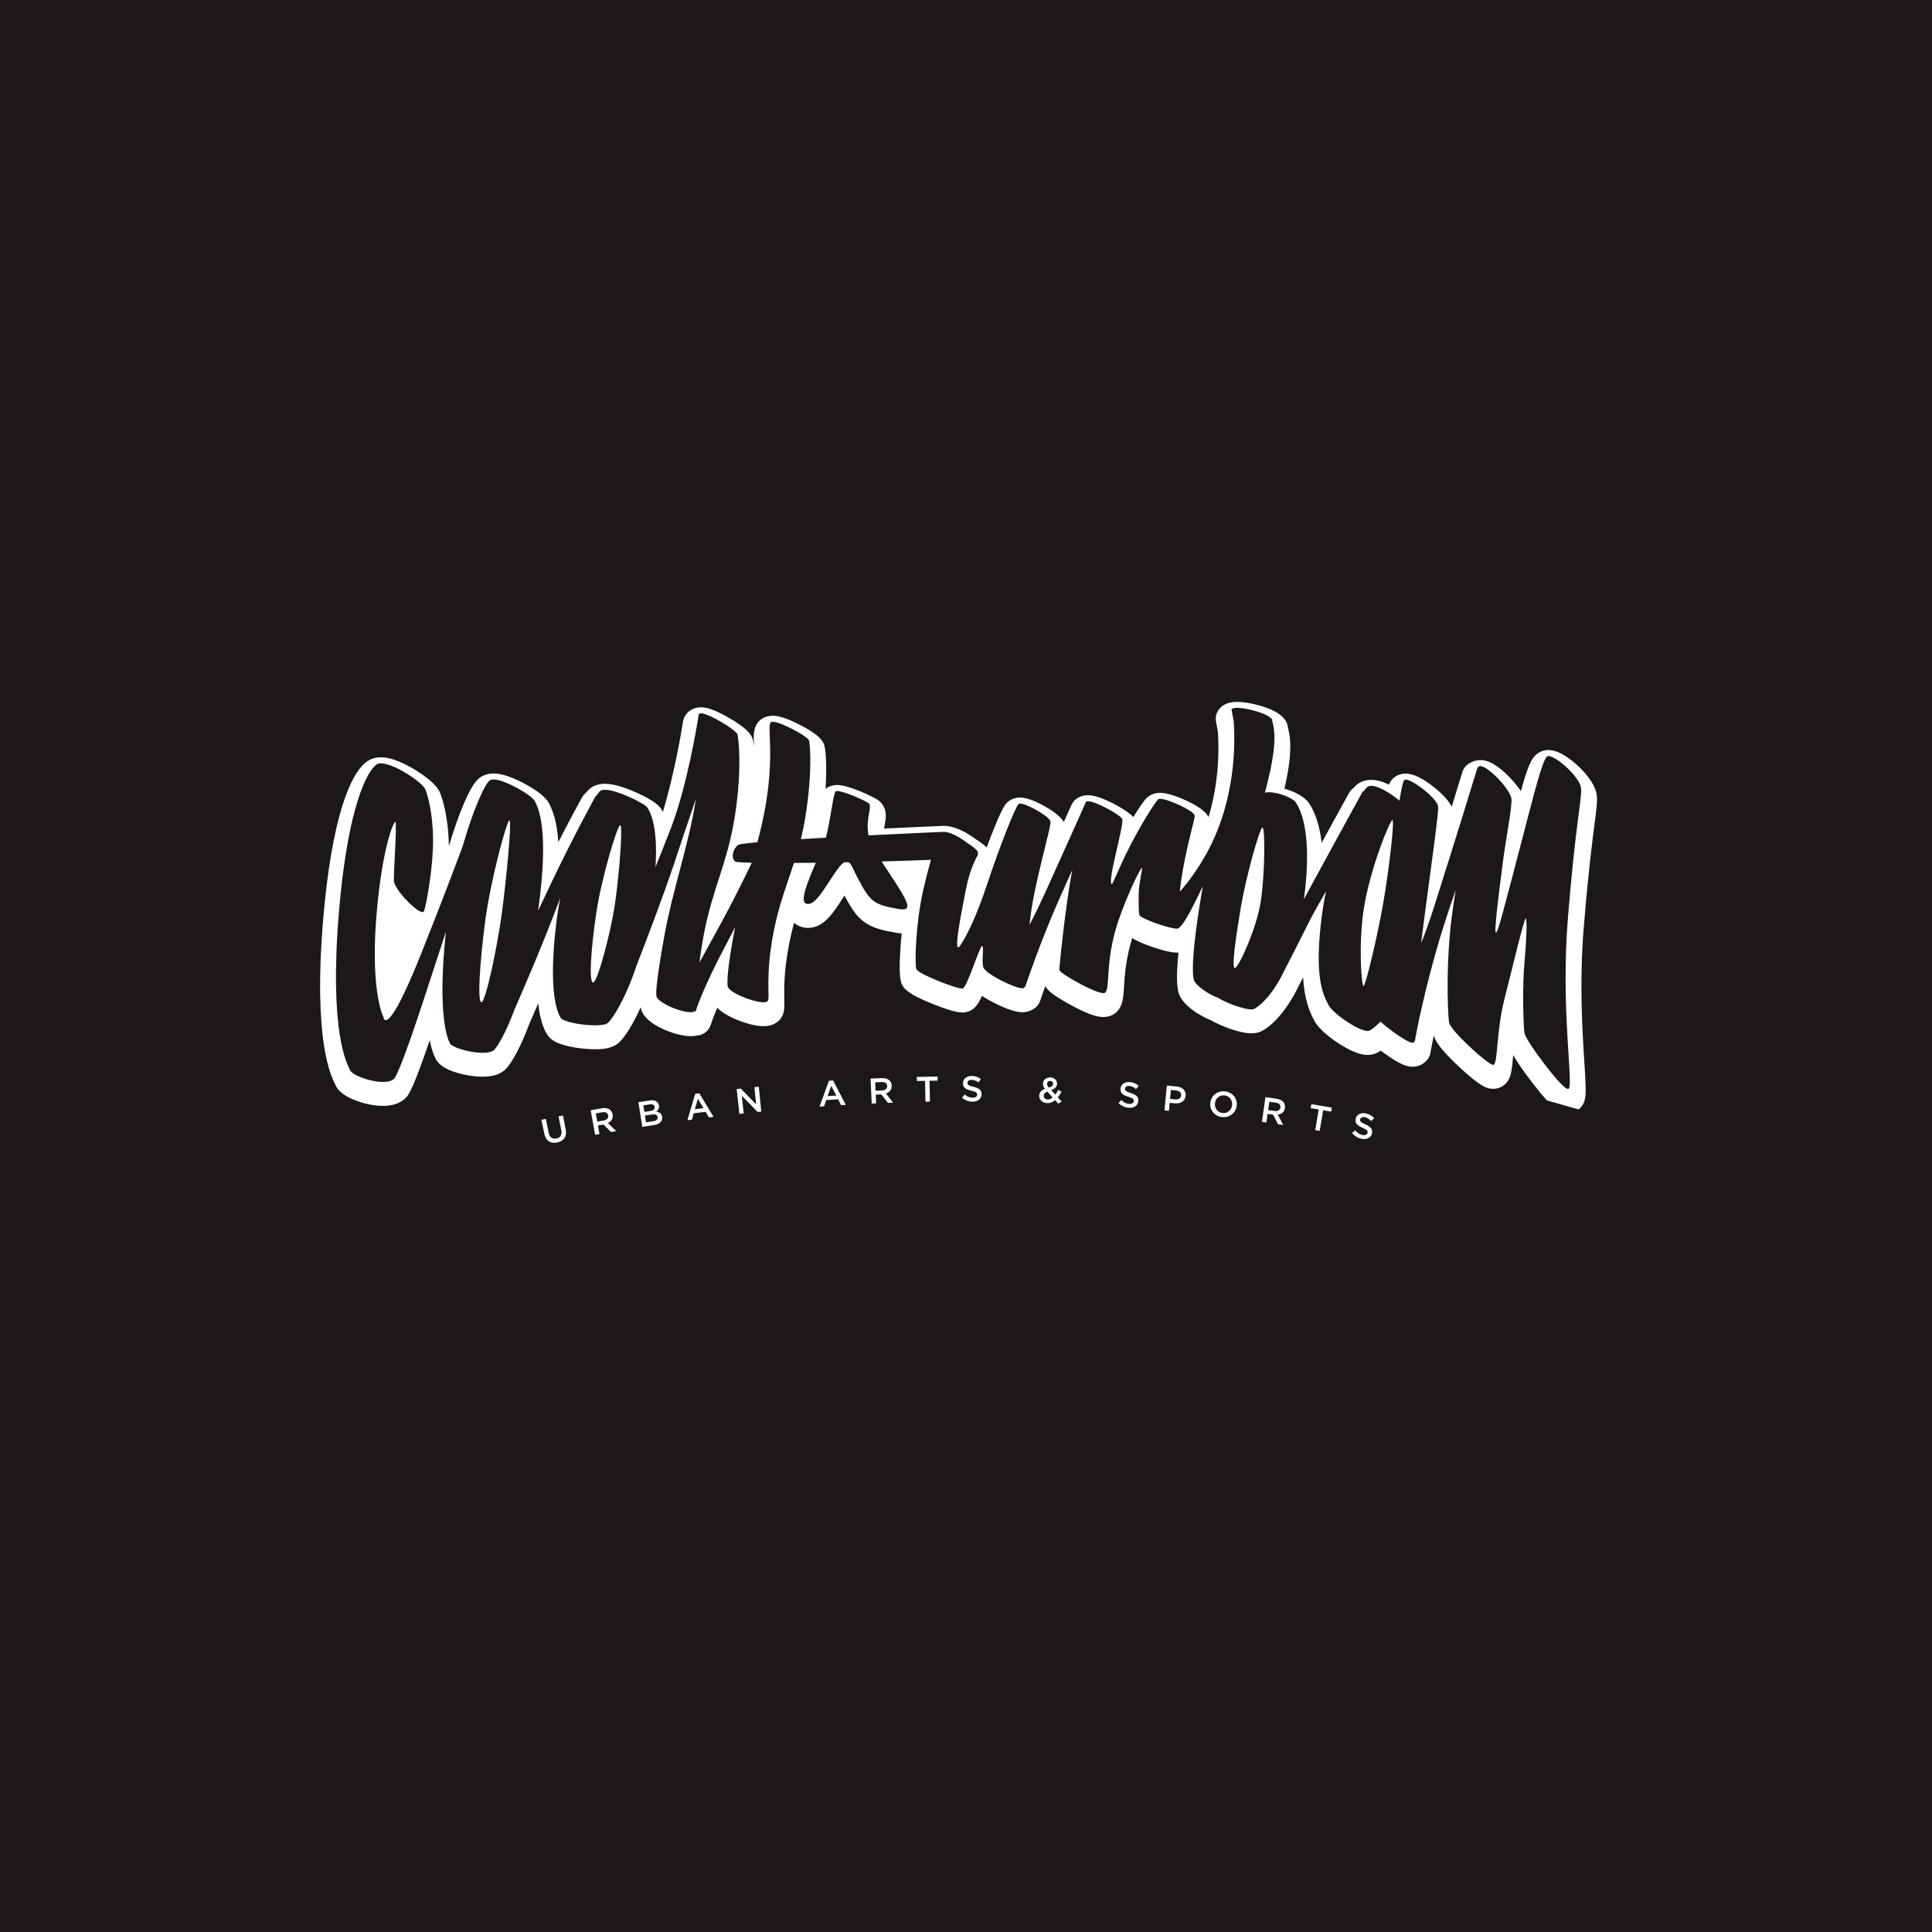 <?xml version="1.0" encoding="utf-8"?>
<!-- Generator: Adobe Illustrator 15.1.0, SVG Export Plug-In . SVG Version: 6.00 Build 0)  -->
<!DOCTYPE svg PUBLIC "-//W3C//DTD SVG 1.1//EN" "http://www.w3.org/Graphics/SVG/1.1/DTD/svg11.dtd">
<svg version="1.1" id="Layer_1" xmlns="http://www.w3.org/2000/svg" xmlns:xlink="http://www.w3.org/1999/xlink" x="0px" y="0px"
	 width="800px" height="800px" viewBox="0 0 800 800" enable-background="new 0 0 800 800" xml:space="preserve">
<rect fill="#1B1817" width="800" height="800"/>
<g>
	<g>
		<path fill="#FFFFFF" d="M233.112,461.898c-0.609,0.121-1.221,0.239-1.833,0.36c0.385,1.946,0.77,3.894,1.153,5.841
			c0.367,1.869-0.432,3.021-2.038,3.343c-1.619,0.324-2.811-0.488-3.194-2.371c-0.392-1.921-0.783-3.842-1.172-5.764
			c-0.609,0.126-1.221,0.252-1.828,0.377c0.398,1.944,0.798,3.886,1.196,5.831c0.607,2.938,2.625,4.104,5.297,3.567
			c2.688-0.536,4.126-2.396,3.539-5.426C233.86,465.736,233.486,463.818,233.112,461.898z M253.672,461.486
			c-0.002-0.009-0.004-0.02-0.004-0.028c-0.154-0.886-0.596-1.593-1.243-2.049c-0.781-0.526-1.876-0.727-3.191-0.496
			c-1.553,0.272-3.104,0.55-4.654,0.83c0.613,3.392,1.227,6.785,1.843,10.177c0.603-0.108,1.208-0.22,1.813-0.327
			c-0.211-1.182-0.423-2.365-0.634-3.548c0.759-0.137,1.519-0.271,2.28-0.405c1.057,1.034,2.111,2.068,3.163,3.105
			c0.713-0.122,1.427-0.246,2.141-0.364c-1.15-1.13-2.304-2.255-3.461-3.379C253.104,464.343,253.958,463.163,253.672,461.486z
			 M249.986,463.985c-0.889,0.157-1.78,0.315-2.671,0.476c-0.202-1.139-0.407-2.281-0.611-3.418
			c0.889-0.161,1.777-0.317,2.666-0.473c1.357-0.24,2.266,0.22,2.455,1.31c0,0.009,0.004,0.021,0.004,0.029
			C252.009,462.943,251.292,463.757,249.986,463.985z M274.164,462.459c-0.202-1.389-1.153-1.951-2.435-2.178
			c0.714-0.51,1.333-1.272,1.151-2.501c0-0.012-0.002-0.021-0.004-0.029c-0.102-0.685-0.423-1.207-0.955-1.592
			c-0.684-0.494-1.676-0.673-2.873-0.492c-1.568,0.237-3.135,0.479-4.701,0.727c0.538,3.407,1.076,6.812,1.612,10.217
			c1.598-0.251,3.194-0.499,4.791-0.742c2.306-0.352,3.687-1.552,3.418-3.378C274.168,462.479,274.167,462.47,274.164,462.459z
			 M266.406,457.703c0.882-0.139,1.762-0.273,2.644-0.408c1.182-0.181,1.911,0.219,2.034,1.021c0,0.012,0.003,0.02,0.005,0.028
			c0.138,0.938-0.583,1.508-1.76,1.687c-0.834,0.127-1.667,0.257-2.501,0.387C266.688,459.511,266.546,458.608,266.406,457.703z
			 M270.521,464.273c-1.008,0.153-2.015,0.309-3.022,0.465c-0.146-0.934-0.291-1.868-0.436-2.803
			c0.968-0.149,1.934-0.299,2.899-0.445c1.443-0.22,2.218,0.188,2.347,1.051c0.002,0.011,0.002,0.02,0.004,0.028
			C272.452,463.491,271.766,464.085,270.521,464.273z M287.867,452.938c-1.095,3.642-2.168,7.287-3.224,10.934
			c0.625-0.083,1.244-0.167,1.87-0.251c0.244-0.87,0.493-1.744,0.739-2.617c1.641-0.215,3.282-0.426,4.922-0.634
			c0.458,0.781,0.912,1.562,1.366,2.345c0.645-0.081,1.287-0.159,1.93-0.24c-1.947-3.256-3.912-6.513-5.893-9.756
			C289.007,452.789,288.438,452.864,287.867,452.938z M287.712,459.317c0.416-1.442,0.835-2.89,1.258-4.333
			c0.781,1.29,1.56,2.578,2.333,3.872C290.107,459.009,288.908,459.162,287.712,459.317z M312.385,450.173
			c0.243,2.371,0.482,4.742,0.721,7.113c-2.102-2.183-4.225-4.355-6.36-6.521c-0.57,0.061-1.142,0.121-1.712,0.187
			c0.376,3.426,0.752,6.854,1.131,10.28c0.598-0.067,1.196-0.133,1.796-0.197c-0.262-2.438-0.525-4.877-0.79-7.315
			c2.19,2.229,4.366,4.469,6.526,6.715c0.511-0.05,1.021-0.102,1.531-0.152c-0.34-3.431-0.684-6.863-1.022-10.291
			C313.599,450.049,312.992,450.109,312.385,450.173z M343.246,447.512c-1.319,3.565-2.619,7.137-3.901,10.709
			c0.625-0.044,1.251-0.089,1.878-0.132c0.299-0.855,0.598-1.71,0.902-2.565c1.648-0.112,3.294-0.217,4.944-0.321
			c0.406,0.808,0.81,1.617,1.215,2.428c0.644-0.041,1.291-0.079,1.935-0.116c-1.733-3.376-3.484-6.747-5.254-10.113
			C344.39,447.438,343.818,447.476,343.246,447.512z M342.688,453.872c0.505-1.418,1.016-2.834,1.528-4.248
			c0.695,1.338,1.388,2.675,2.08,4.014C345.094,453.714,343.891,453.79,342.688,453.872z M369.23,449.552
			c0-0.009-0.002-0.018-0.002-0.028c-0.03-0.899-0.376-1.656-0.955-2.198c-0.704-0.622-1.76-0.968-3.088-0.913
			c-1.568,0.064-3.137,0.132-4.707,0.205c0.161,3.444,0.321,6.89,0.479,10.329c0.611-0.026,1.223-0.052,1.835-0.08
			c-0.053-1.201-0.106-2.4-0.161-3.602c0.768-0.036,1.538-0.066,2.307-0.099c0.907,1.166,1.813,2.329,2.715,3.5
			c0.721-0.029,1.441-0.058,2.162-0.083c-0.988-1.271-1.978-2.539-2.972-3.807C368.294,452.306,369.292,451.249,369.23,449.552z
			 M365.261,451.541c-0.899,0.037-1.8,0.074-2.7,0.113c-0.05-1.155-0.103-2.312-0.153-3.467c0.9-0.039,1.797-0.079,2.694-0.116
			c1.373-0.055,2.209,0.517,2.252,1.625v0.029C367.394,450.775,366.58,451.484,365.261,451.541z M388.227,445.77
			c-2.859,0.043-5.717,0.101-8.576,0.17c0.013,0.562,0.029,1.122,0.042,1.684c1.115-0.029,2.229-0.053,3.345-0.076
			c0.059,2.885,0.119,5.771,0.179,8.656c0.618-0.014,1.233-0.026,1.849-0.038c-0.052-2.885-0.105-5.769-0.16-8.655
			c1.115-0.021,2.229-0.039,3.346-0.054C388.243,446.895,388.234,446.331,388.227,445.77z M403.095,450.021
			c-2.014-0.476-2.495-0.829-2.495-1.625v-0.031c0-0.681,0.632-1.229,1.716-1.227c0.966,0.003,1.914,0.374,2.859,1.073
			c0.334-0.457,0.669-0.912,1.003-1.369c-1.066-0.847-2.287-1.312-3.829-1.313c-2.101-0.002-3.604,1.229-3.601,3.002v0.029
			c0.005,1.906,1.27,2.552,3.501,3.086c1.949,0.446,2.367,0.85,2.365,1.586v0.031c-0.003,0.783-0.724,1.295-1.859,1.293
			c-1.3-0.002-2.3-0.488-3.305-1.344c-0.368,0.436-0.738,0.868-1.103,1.303c1.258,1.104,2.763,1.648,4.359,1.65
			c2.193,0.005,3.735-1.136,3.748-3.072v-0.028C406.469,451.352,405.315,450.56,403.095,450.021z M439.564,452.09
			c-0.453-0.26-0.908-0.522-1.363-0.783c-0.374,0.708-0.778,1.373-1.208,1.947c-0.574-0.628-1.149-1.25-1.727-1.874
			c1.416-0.462,2.367-1.234,2.424-2.593v-0.029c0.06-1.388-1.024-2.543-2.701-2.607c-1.889-0.074-3.08,1.099-3.128,2.486v0.03
			c-0.026,0.753,0.222,1.41,0.796,2.187c-1.465,0.553-2.291,1.488-2.336,2.815v0.03c-0.057,1.787,1.364,3.001,3.302,3.073
			c1.268,0.047,2.33-0.429,3.263-1.218c0.442,0.485,0.884,0.974,1.329,1.46c0.463-0.301,0.93-0.601,1.398-0.899
			c-0.524-0.574-1.048-1.15-1.573-1.725C438.61,453.691,439.109,452.899,439.564,452.09z M433.59,448.772
			c0.027-0.723,0.544-1.224,1.299-1.191c0.708,0.025,1.188,0.519,1.157,1.215v0.028c-0.029,0.736-0.621,1.2-1.717,1.544
			c-0.563-0.659-0.759-1.051-0.739-1.563V448.772z M433.874,455.273c-1.017-0.038-1.727-0.698-1.696-1.568
			c0.003-0.012,0.003-0.022,0.003-0.031c0.023-0.665,0.464-1.284,1.456-1.661c0.75,0.812,1.497,1.623,2.246,2.438
			C435.263,454.986,434.589,455.302,433.874,455.273z M467.649,449.661c0.961,0.075,1.881,0.516,2.772,1.282
			c0.366-0.428,0.734-0.86,1.102-1.288c-1.001-0.927-2.184-1.48-3.724-1.595c-2.094-0.161-3.691,0.955-3.817,2.724
			c0,0.011-0.002,0.02-0.002,0.03c-0.136,1.901,1.078,2.638,3.267,3.337c1.912,0.592,2.299,1.022,2.239,1.758
			c0,0.011-0.002,0.02-0.002,0.03c-0.062,0.78-0.818,1.239-1.951,1.152c-1.298-0.099-2.26-0.66-3.198-1.588
			c-0.4,0.407-0.798,0.812-1.198,1.219c1.174,1.194,2.637,1.85,4.229,1.971c2.188,0.167,3.812-0.853,3.971-2.784
			c0-0.009,0-0.02,0.003-0.028c0.138-1.71-0.951-2.586-3.131-3.285c-1.971-0.626-2.429-1.014-2.366-1.81v-0.028
			C465.893,450.079,466.564,449.581,467.649,449.661z M487.307,449.909c-1.382-0.135-2.769-0.27-4.154-0.4
			c-0.32,3.436-0.642,6.865-0.962,10.298c0.608,0.057,1.218,0.115,1.827,0.174c0.107-1.103,0.213-2.206,0.318-3.309
			c0.69,0.065,1.381,0.134,2.072,0.203c2.299,0.226,4.303-0.785,4.543-3.094c0.002-0.011,0.002-0.02,0.002-0.028
			C491.169,451.68,489.761,450.152,487.307,449.909z M489.077,453.603c-0.002,0.012-0.002,0.022-0.002,0.031
			c-0.111,1.074-1.055,1.751-2.444,1.612c-0.713-0.068-1.426-0.138-2.141-0.206c0.119-1.237,0.237-2.471,0.355-3.707
			c0.718,0.068,1.433,0.139,2.147,0.21C488.377,451.678,489.197,452.4,489.077,453.603z M507.294,451.933
			c-3.231-0.392-5.796,1.769-6.126,4.66c0,0.009-0.002,0.02-0.004,0.028c-0.331,2.893,1.623,5.539,4.809,5.927
			c3.187,0.387,5.749-1.738,6.123-4.627c0-0.009,0.002-0.02,0.005-0.028C512.473,455.006,510.527,452.326,507.294,451.933z
			 M510.171,457.678c-0.002,0.008-0.002,0.02-0.005,0.03c-0.252,1.992-1.897,3.436-3.961,3.185c-2.065-0.25-3.344-2.08-3.11-4.075
			c0-0.012,0.002-0.02,0.004-0.032c0.234-1.994,1.88-3.452,3.965-3.199C509.148,453.84,510.424,455.685,510.171,457.678z
			 M528.666,454.978c-1.558-0.226-3.117-0.452-4.675-0.672c-0.483,3.413-0.964,6.827-1.447,10.241
			c0.607,0.085,1.215,0.174,1.821,0.259c0.172-1.189,0.343-2.38,0.513-3.569c0.764,0.109,1.527,0.22,2.29,0.333
			c0.677,1.312,1.354,2.627,2.023,3.943c0.718,0.104,1.433,0.213,2.146,0.321c-0.737-1.433-1.478-2.862-2.222-4.292
			c1.519-0.194,2.697-1.046,2.951-2.725c0.002-0.009,0.002-0.021,0.004-0.032c0.134-0.888-0.063-1.695-0.535-2.335
			C530.96,455.706,529.983,455.172,528.666,454.978z M530.189,458.61c0,0.009-0.002,0.02-0.004,0.03
			c-0.153,1.036-1.087,1.584-2.397,1.391c-0.893-0.131-1.786-0.26-2.681-0.388c0.164-1.146,0.327-2.293,0.492-3.438
			c0.894,0.129,1.784,0.258,2.677,0.389C529.637,456.793,530.355,457.514,530.189,458.61z M542.737,458.867
			c1.104,0.181,2.206,0.363,3.311,0.548c-0.478,2.846-0.953,5.693-1.433,8.538c0.612,0.103,1.224,0.205,1.833,0.31
			c0.481-2.846,0.966-5.691,1.449-8.536c1.104,0.187,2.206,0.376,3.308,0.567c0.097-0.551,0.193-1.105,0.288-1.657
			c-2.826-0.494-5.654-0.968-8.485-1.433C542.918,457.758,542.825,458.312,542.737,458.867z M563.221,463.491
			c0.123-0.669,0.848-1.089,1.922-0.885c0.95,0.181,1.817,0.725,2.622,1.586c0.413-0.385,0.828-0.772,1.243-1.157
			c-0.896-1.031-2.016-1.715-3.535-2.006c-2.071-0.394-3.788,0.537-4.111,2.278c-0.002,0.009-0.004,0.021-0.006,0.03
			c-0.349,1.875,0.778,2.742,2.885,3.684c1.84,0.803,2.178,1.275,2.037,2.002c-0.002,0.009-0.004,0.018-0.004,0.028
			c-0.15,0.768-0.955,1.14-2.076,0.926c-1.282-0.247-2.181-0.91-3.014-1.938c-0.444,0.358-0.887,0.714-1.329,1.075
			c1.036,1.32,2.422,2.134,3.997,2.433c2.162,0.415,3.897-0.417,4.27-2.317c0.003-0.009,0.005-0.02,0.007-0.029
			c0.327-1.683-0.66-2.675-2.754-3.619c-1.899-0.842-2.308-1.276-2.16-2.062C563.216,463.511,563.216,463.499,563.221,463.491z
			 M522.773,342.666c-1.166,0-6.981,21.009-9.054,33.483c-2.091,12.727-3.767,24.295-2.459,24.713
			c0.02,0.006,0.039,0.011,0.061,0.011c1.472,0,8.927-16.126,10.69-27.322c1.79-11.24,1.879-30.384,0.796-30.881
			C522.795,342.666,522.786,342.666,522.773,342.666z M256.819,341.698c-1.22,0-7.928,22.503-9.97,36.708
			c-2.074,14.214-3.076,27.667-1.351,28.428c0.026,0.012,0.055,0.018,0.084,0.018c1.814,0,7.244-20.45,9-32.115
			c1.783-12.012,3.371-32.557,2.282-33.026C256.85,341.703,256.835,341.698,256.819,341.698z M210.938,339.701
			c-1.14,0.002-8.007,25.722-10.105,42.235c-2.127,16.478-3.229,32.674-1.509,33.077c0.011,0.002,0.022,0.004,0.033,0.004
			c1.749,0,6.651-23.361,8.471-37.003c1.833-13.948,4.158-37.85,3.15-38.303C210.963,339.706,210.95,339.701,210.938,339.701z
			 M660.313,340.823c0.712-5.483,1.07-8.235,0.956-10.714c-0.205-4.74-4.219-9.512-7.55-12.674
			c-3.288-3.126-8.127-6.848-12.495-6.848c-1.98,0-3.832,0.691-5.209,1.949c-2.081,1.901-3.41,4.896-6.242,15.059
			c-1.275-1.94-2.833-3.775-4.257-5.288c-7.109-7.562-11.201-7.565-12.544-7.567c0,0-0.002,0-0.006,0
			c-1.486,0-2.881,0.383-4.064,1.082c-1.721,0.814-2.969,2.306-3.429,4.052c-0.248,0.853-1.916,6.308-4.351,14.183
			c-0.971-1.944-2.959-4.588-7.072-7.892c-4.821-3.872-8.858-5.838-12.002-5.838c-2.32,0-4.416,0.95-5.784,2.615
			c-0.454,0.541-0.821,1.126-1.153,1.922c-2.366-1.126-4.92-1.949-7.329-1.949c-2.06,0-3.955,0.574-5.486,1.661
			c-0.044,0.032-0.088,0.063-0.132,0.097c-0.567,0.426-1.124,0.952-1.691,1.607c-0.852,0.601-1.533,1.386-1.989,2.281
			c-0.195,0.365-1.119,2.043-2.273,4.14c-2.032,3.691-5.241,9.518-8.936,16.264c-0.807-6.821-2.54-12.315-5.186-16.314
			c-1.796-2.778-6.078-4.91-10.231-6.078c0.191-0.838,0.374-1.663,0.55-2.472c0.073-0.339,0.141-0.665,0.207-0.985
			c0.035-0.149,0.066-0.299,0.09-0.451c2.616-13.004,1.329-18.378,0.706-20.969c-0.023-0.104-0.048-0.198-0.068-0.284
			c-0.402-4.29-4.586-7.411-12.773-9.531c-2.455-0.639-4.923-1.065-6.945-1.201c-0.488-0.033-0.959-0.051-1.4-0.051
			c-4.504,0-6.71,1.876-7.777,3.507c-1.456,2.188-1.044,4.228-0.572,6.581c0.124,0.605,0.271,1.342,0.424,2.171
			c0.463,6.54,0.658,20.364-3.87,35.423c-1.27-2.322-4.032-4.364-8.897-6.665c-2.648-1.251-7.615-3.353-11.159-3.353
			c-2.756,0-4.503,1.122-5.483,2.063c-1.287,1.248-3.367,4.333-5.596,7.98c-1.355-1.461-3.601-3.091-7.324-5.092
			c-4.886-2.631-8.747-3.962-11.477-3.964c-2.985,0-5.509,1.423-6.746,3.81c-0.177,0.333-0.335,0.695-0.488,1.103
			c-0.394,0.882-1.373,3.073-2.763,6.181c-1.236-2.052-3.616-4.034-7.418-6.24c-3.051-1.771-7.382-3.883-10.69-3.883
			c-1.943,0-3.755,0.656-5.095,1.848c-0.009,0.009-0.02,0.018-0.028,0.026c-1.062,0.953-2.16,1.94-6.812,13.796
			c-0.623,1.583-1.259,3.24-1.9,4.943c-1.236-1.168-2.807-2.294-4.62-3.449c-2.828-2.114-8.09-5.449-13.167-5.449
			c-0.083,0-0.185,0-0.268,0.004c-1.725,0.062-11.622,0.493-24.412,1.124c0.084-0.583,0.185-1.146,0.28-1.689
			c0.217-1.256,0.426-2.44,0.428-3.641c0.009-3.794-2.132-5.763-3.406-6.601c-2.249-1.474-12.039-6.115-16.747-6.115
			c-2.283,0-3.849,0.827-4.791,1.568c0.559-8.779,0.137-14.724-0.33-17.208c-0.419-2.201-1.641-4.927-10.942-9.595
			c-1.633-0.818-4.047-1.942-6.287-2.659c-1.319-0.422-2.472-0.669-3.519-0.752c-0.275-0.022-0.55-0.035-0.814-0.035
			c-3.294,0-5.16,1.636-5.981,2.608c-0.02,0.024-0.037,0.046-0.054,0.068c-2.005,2.448-1.897,5.264-1.721,9.927
			c0.004,0.07,0.004,0.14,0.009,0.211c-0.136-1.205-0.261-1.958-0.31-2.235c-0.39-2.173-1.564-4.901-10.648-10.045
			c-1.635-0.922-4.041-2.193-6.265-3.027c-1.333-0.499-2.497-0.803-3.563-0.93c-0.396-0.049-0.793-0.073-1.17-0.073
			c-2.405,0-4.578,0.979-5.961,2.688c-0.026,0.031-0.053,0.064-0.077,0.094c-1.186,1.523-1.498,3.188-1.601,4.4
			c-0.499,3.115-3.42,20.694-8.149,36.157c-0.139-0.261-0.269-0.495-0.383-0.697l-0.093-0.171c-0.053-0.097-0.11-0.194-0.167-0.286
			c-0.523-0.842-1.909-3.08-10.116-6.799c-3.732-1.691-9.053-3.707-13.217-3.707c-3.173,0-5.191,1.131-6.344,2.105
			c-0.545,0.457-1.078,1.021-1.632,1.737c-0.659,0.535-1.201,1.188-1.593,1.92l-0.048,0.088c-1.456,2.653-5.081,9.331-9.661,18.295
			c-0.665-9.388-2.64-13.506-3.661-15.64l-0.092-0.194c-0.037-0.079-0.077-0.158-0.119-0.233c-1.28-2.42-4.598-5.101-9.859-7.974
			c-3.658-1.997-8.906-4.379-13.132-4.379c-1.856,0-3.511,0.424-4.919,1.265c-1.658,0.959-3.744,2.787-7.322,11.144
			c-2.105,4.914-4.292,11.125-6.229,17.674c-0.163-10.891-2.308-18.904-3.724-22.221c-0.018-0.042-0.037-0.084-0.057-0.125
			c-1.558-3.43-6.371-6.898-10.134-9.204c-3.889-2.382-9.518-5.22-14.243-5.222c-2.125,0-3.995,0.532-5.559,1.582
			c-0.042,0.028-0.081,0.055-0.121,0.084c-3.81,2.679-7.236,8.77-10.18,18.103c-3.621,11.469-6.307,27.157-7.982,46.626
			c-0.526,6.086-0.9,11.99-1.113,17.546c-0.099,2.602-0.165,5.169-0.196,7.628c-0.013,1.188-0.02,2.378-0.018,3.537
			c0,1.128,0.011,2.257,0.027,3.354c0.127,7.865,0.653,14.854,1.566,20.772c1.469,9.532,3.601,14.02,4.511,15.938
			c0.068,0.145,0.13,0.269,0.174,0.369c1.144,2.731,4.025,4.919,8.803,6.684c3.643,1.347,7.623,2.119,10.919,2.119
			c3.471,0,6.321-0.82,8.473-2.437c0.012-0.009,0.022-0.015,0.031-0.021c1.337-1.019,2.367-2.445,3.218-4.47
			c0.981-1.915,3.135-6.96,7.682-20.25c0.741,3.847,1.678,6.273,2.487,7.782c2.09,3.948,8.302,5.826,13.167,6.706
			c2.165,0.398,4.325,0.608,6.228,0.608c4.366,0,7.643-1.114,9.737-3.309c0.018-0.016,0.033-0.033,0.048-0.052
			c2.741-2.931,6.421-10.079,9.617-18.675c1.108-2.527,2.329-5.332,3.623-8.345c0.622,5.723,1.876,10.091,3.754,12.979
			c1.531,2.408,4.415,3.898,9.6,4.966c3.249,0.673,7.056,1.07,10.188,1.07c4.634,0,7.637-0.803,9.731-2.606
			c0.02-0.018,0.041-0.034,0.058-0.052c2.283-2.01,5.691-7.156,9.116-14.748c0.002,0.02,0.004,0.039,0.009,0.06
			c0.792,4.889,6.734,8.106,11.583,9.942c1.685,0.64,4.249,1.481,6.827,1.826c0.774,0.104,1.514,0.155,2.2,0.155
			c0.583,0,1.147-0.039,1.68-0.112c0.189-0.025,0.376-0.06,0.558-0.094c2.218-0.065,5.083-1.285,6.15-4.554
			c0.337-1.03,1.145-3.343,2.698-7.021c1.231,1.329,2.639,2.188,3.301,2.592c1.769,1.082,4.058,2.16,6.45,3.033
			c1.705,0.622,4.278,1.447,6.843,1.825c0.902,0.133,1.754,0.2,2.529,0.2c0.423,0,0.839-0.021,1.232-0.059
			c2.984-0.298,4.72-1.677,5.657-2.796c1.861-2.223,1.813-4.711,1.743-8.152c-0.088-4.342-0.233-11.607,2.028-23.22
			c0.605-3.087,1.285-5.912,2.017-8.587c0.715,0.645,1.558,1.161,2.495,1.515c0.017,0.007,0.035,0.014,0.054,0.02
			c1.039,0.383,2.13,0.577,3.238,0.577c6.371,0,10.238-5.941,13.982-11.689c0.378-0.584,0.745-1.148,1.108-1.693
			c2.846,5.365,4.931,8.556,8.163,10.919c3.535,2.584,7.59,3.467,12.932,4.43c0.013,0,0.021,0.002,0.035,0.004
			c0.938,0.163,1.777,0.257,2.558,0.281c-0.254,2.424-0.42,4.521-0.525,6.089c-0.51,7.553-0.38,12.43,0.387,14.495
			c0.002,0.012,0.007,0.021,0.009,0.031c0.959,2.545,3.212,4.633,12.351,8.37c4.239,1.734,9.901,3.801,12.804,3.801
			c0.529,0,1.048-0.05,1.54-0.147c0.063-0.013,0.128-0.025,0.191-0.04c2.996-0.679,4.67-2.651,6.505-6.688
			c1.488,0.994,3.35,2.064,5.675,3.213c4.787,2.355,8.499,3.548,11.046,3.548c1.472,0,2.847-0.361,4.008-1.026
			c1.64-0.77,2.855-2.155,3.371-3.797c0.118-0.36,0.861-2.58,2.092-6.035c0.985,1.867,2.853,3.203,4.978,4.584
			c1.843,1.197,4.196,2.565,6.627,3.85c7.371,3.88,10.411,4.404,12.418,4.404c2.437,0,4.57-0.923,6.003-2.597
			c0.009-0.011,0.015-0.02,0.023-0.03c2.094-2.477,2.29-5.611,2.561-9.951c0.265-4.25,0.624-10.072,2.627-17.479
			c0.229-0.849,0.492-1.733,0.778-2.64c1.664,1.098,4.03,2.151,7.367,3.35c2.665,0.957,7.489,2.539,10.572,2.656
			c0.129,0.009,0.271,0.017,0.426,0.021h0.143c0.215,0,0.426-0.009,0.636-0.024c-1.062,10.42-0.574,14.469,0.028,16.651
			c0.007,0.025,0.014,0.052,0.021,0.078c1.47,5.04,8.975,9.591,13.242,11.227c4.036,2.39,12.015,5.492,16.887,5.492
			c1.441,0,2.694-0.239,3.839-0.732c0.044-0.017,0.088-0.037,0.129-0.058c3.922-1.79,10.363-7.804,15.639-18.866
			c0.538-1.02,1.134-2.17,1.82-3.512c0.499,8.996,2.523,13.88,4.571,17.809c0.009,0.017,0.018,0.036,0.028,0.054
			c2.149,4.026,7.589,7.881,10.64,9.824c6.981,4.422,10.374,4.422,11.486,4.422c1.663,0,3.229-0.421,4.531-1.219
			c0.238-0.143,0.533-0.328,0.879-0.57c0.291,0.223,0.586,0.444,0.886,0.664c7.565,5.556,10.343,6.023,12.353,6.023
			c2.035,0,3.903-0.757,5.234-2.079c1.141-0.966,1.915-2.304,2.126-3.798c0.068-0.392,0.51-2.908,1.368-7.039
			c0.599,2.198,2.564,5.531,10.458,12.93c9.075,8.455,11.691,9.123,14.17,9.123c1.082,0,2.16-0.237,3.115-0.689
			c0.034-0.019,0.071-0.036,0.107-0.054c3.496-1.735,4.104-5.429,4.361-7.003c0.264-1.591,0.449-3.615,0.664-5.955
			c0.009-0.084,0.016-0.165,0.022-0.251c1.354,2.404,3.713,5.961,7.849,11.365c2.366,3.072,4.412,5.547,6.093,7.373l13.128,3.758
			c0.127-0.098,0.25-0.197,0.371-0.304c2.686-2.371,2.617-5.97,2.562-8.86c-0.051-2.525-0.264-5.864-0.532-10.094
			c-0.853-13.365-2.142-33.561-0.229-56.547C657.722,360.709,659.343,348.26,660.313,340.823z M649.292,379.394
			c-3.176,38.117,2.354,69.604,0.26,71.451c-0.07,0.056-0.158,0.082-0.262,0.082c-1.396,0-5.549-4.851-9.522-10.011
			c-4.269-5.577-8.331-11.496-8.552-13.356c-0.439-3.757-0.911-19.15,0.075-29.469c0.805-8.476,1.093-17.067,0.517-17.789
			c-0.009-0.009-0.02-0.014-0.028-0.014c-0.697,0-5.605,20.708-8.892,33.7c-3.335,13.268-2.619,26.034-4.395,26.914
			c-0.044,0.022-0.101,0.034-0.167,0.034c-1.192,0-5.438-3.5-9.547-7.326c-4.337-4.063-8.52-8.476-8.777-10.36
			c-0.514-3.873-1.534-25.98,1.659-47.404c0.353-2.356,0.72-4.787,1.095-7.252c-1.856,5.312-3.657,10.66-5.252,15.721
			c-8.102,26.143-11.685,46.89-11.685,46.989c-0.018-0.136-0.04-0.272-0.058-0.408c-0.067,0.277-0.148,0.505-0.25,0.671
			c-0.102,0.158-0.286,0.23-0.542,0.23c-1.388,0-4.864-2.176-8.307-4.705c-1.798-1.326-3.58-2.743-5.054-4.045
			c-2.019,2.071-3.594,3.192-4.315,3.625c-0.25,0.156-0.581,0.229-0.973,0.229c-1.764,0-4.811-1.458-7.816-3.363
			c-3.679-2.341-7.3-5.327-8.444-7.472c-2.293-4.4-6.078-11.793-2.607-37.685c0.422-3.129,0.97-6.234,1.61-9.285
			c-2.538,4.342-4.919,8.585-6.871,12.369c-5.39,10.673-8.342,16.585-10.354,20.386c-5.189,10.938-10.889,15.178-12.559,15.939
			c-0.272,0.118-0.65,0.172-1.112,0.172c-3.269,0-10.669-2.75-13.892-4.854c-3.72-1.186-9.271-5.14-9.903-7.309
			c-0.812-2.941-0.921-12.101,3.675-38.853c-4.91,10.414-8.735,17.591-10.692,17.591c0,0-0.005,0-0.007,0
			c-0.046,0-0.09-0.011-0.134-0.018c-0.027,0.002-0.049,0.002-0.075,0.002c-2.928,0-14.87-4.131-15.338-5.667
			c-0.275-0.935-0.339-3.893-0.297-8.438c0.044-4.536,1.676-10.906,1.386-11.108c-0.007-0.004-0.016-0.004-0.025-0.004
			c-0.779,0-8.296,15.961-11.162,26.517c-3.797,14.058-2.121,22.927-3.95,25.089c-0.174,0.203-0.482,0.292-0.897,0.292
			c-1.785,0-5.559-1.688-9.208-3.61c-4.503-2.381-8.814-5.121-8.973-5.89c-0.143-0.701,2.439-26.257,5.322-41.463
			c0.002-0.007,0.002-0.011,0.002-0.02c-1.766,3.92-3.619,8.056-5.454,12.187c-8.024,18.129-14.104,36.43-14.104,36.446
			c-0.057-0.094-0.116-0.186-0.175-0.279c-0.056,0.191-0.115,0.341-0.183,0.427c-0.122,0.154-0.368,0.226-0.721,0.226
			c-1.474,0-4.764-1.248-8.004-2.844c-4.012-1.979-7.947-4.498-8.268-6.062c-0.644-3.125,0.505-8.235-0.424-8.585
			c-0.009-0.002-0.018-0.004-0.028-0.004c-1,0-6.143,17.167-8.035,17.596c-0.053,0.011-0.118,0.017-0.198,0.017
			c-2.638,0-18.229-6.088-18.965-8.049c-0.762-2.052-0.286-19.104,2.89-32.926c1.088-4.725,2.151-8.884,3.158-12.353
			c-6.056,0.259-13.091,0.493-20.438,0.688c9.472,14.405,13.312,19.858,8.728,19.858c-0.49,0-1.076-0.064-1.76-0.183
			c-9.951-1.795-11.539-2.699-16.677-12.45c-2.16-4.113-2.736-6.269-4.025-6.911c-0.559,0.011-1.114,0.02-1.667,0.031
			c-1.447,0.717-2.996,3.053-4.835,5.759c-3.404,4.993-6.928,11.498-10.211,11.498c-0.285,0-0.57-0.049-0.851-0.152
			c-2.611-0.99,0.587-8.772,4.061-16.921c-3.135,0.037-6.17,0.068-9.049,0.085c-2.911,8.971-6.192,17.133-8.423,28.545
			c-3.668,18.825-1.315,27.289-2.463,28.646c-0.22,0.267-0.637,0.417-1.196,0.473c-0.167,0.018-0.348,0.024-0.542,0.024
			c-0.448,0-0.961-0.045-1.519-0.125c-1.595-0.233-3.559-0.777-5.484-1.482c-3.854-1.406-7.547-3.482-7.802-4.957
			c-0.324-1.85-0.139-8.017,2.956-23.914c0.042-0.212,0.092-0.432,0.134-0.647c-1.093,2.114-2.151,4.14-3.15,6.029
			c-10.668,19.969-13.259,29.025-13.292,29.025c-0.104-0.08-0.208-0.16-0.311-0.237c-0.233,0.202-0.581,0.334-1.024,0.396
			c-0.215,0.03-0.458,0.045-0.717,0.045c-0.387,0-0.819-0.034-1.28-0.096c-1.544-0.205-3.446-0.732-5.303-1.44
			c-3.72-1.407-7.284-3.559-7.537-5.133c-0.325-1.979,0.354-8.703,3.438-25.779c3.079-17.125,9.806-36.737,12.616-54.006
			c0.102-0.62,0.196-1.231,0.286-1.839c-2.907,8.462-6.299,18.451-9.12,27.072c-4.676,13.932-11.334,31.305-15.441,41.859
			c-4.766,14.344-10.097,22.229-11.876,23.795c-0.812,0.701-2.844,0.99-5.308,0.99c-5.517,0-13.198-1.455-14.17-3.045
			c-1.412-2.146-5.271-10.498-1.978-38.638c0.438-3.752,1.027-7.438,1.727-11.012c-0.361,0.913-0.717,1.834-1.064,2.771
			c-6.74,17.839-14.779,36.318-17.817,43.24c-3.577,9.657-6.911,15.191-8.402,16.787c-0.854,0.894-2.68,1.259-4.863,1.259
			c-1.556,0-3.293-0.185-4.994-0.497c-4.084-0.738-7.947-2.234-8.533-3.392c-1.168-2.165-5.165-12.41-1.771-45.242
			c0.035-0.333,0.073-0.665,0.108-0.995c-3.137,9.549-6.428,19.607-9.331,28.536c-7.483,22.76-10.288,29.031-11.06,30.44
			c-0.414,1.037-0.854,1.788-1.318,2.141c-1.029,0.772-2.598,1.09-4.388,1.09c-5.391,0-12.806-2.88-13.621-4.896
			c-0.545-1.288-2.754-4.97-4.287-14.9c-0.766-4.964-1.362-11.492-1.499-19.972c-0.015-1.06-0.026-2.149-0.026-3.271
			c-0.002-1.122,0.004-2.272,0.018-3.455c0.029-2.366,0.092-4.857,0.191-7.476c0.2-5.237,0.552-10.991,1.095-17.27
			c3.729-43.309,11.705-57.558,15.536-60.255c0.449-0.299,1.047-0.436,1.758-0.436c5.345,0,16.999,7.708,18.342,10.667
			c1.522,3.557,3.713,12.942,3.177,24.961c-0.537,12.006-3.137,24.687-3.713,25.703c-0.107,0.196-0.294,0.284-0.545,0.284
			c-2.558,0-11.79-9.421-11.887-13.092c-0.104-3.875,1.408-24.289,0.587-24.289c-0.007,0-0.016,0.004-0.024,0.006
			c-0.872,0.359-5.434,11.106-7.748,38.446c-1.848,22.089,0.154,35.936,2.763,42.289c-0.104-0.479-0.123-0.926-0.123-1.03
			c0.105,0.498,0.211,0.99,0.317,1.481c0.101,0.235,0.204,0.455,0.308,0.664c0.154,0.16,0.348,0.26,0.587,0.26
			c1.749,0,6.012-5.353,16.379-31.95c6.407-16.029,12.049-30.952,15.505-40.234c4.395-15.411,9.329-26.061,11.257-27.15
			c0.361-0.224,0.854-0.326,1.448-0.326c4.727,0,15.824,6.482,17.118,8.924c1.441,3.027,6.069,11.693,1.359,45.438
			c1.203-2.578,2.424-5.169,3.64-7.728c10.266-21.867,20.323-40.002,20.323-40.014c0.048,0.075,0.097,0.149,0.146,0.224
			c0.653-1.025,1.194-1.722,1.584-2.042c0.426-0.369,1.108-0.532,1.971-0.532c5.146,0,16.638,5.778,17.663,7.435
			c0.954,1.742,4.375,7.148,3.273,24.555c2.309-5.726,4.597-11.469,6.498-16.383c6.585-17.408,10.585-41.581,11.225-45.623
			c0.042-0.664,0.15-1.137,0.359-1.403c0.14-0.178,0.398-0.258,0.748-0.258c0.105,0,0.222,0.007,0.347,0.022
			c0.528,0.063,1.199,0.257,1.964,0.543c1.531,0.572,3.438,1.524,5.308,2.58c3.744,2.121,7.351,4.646,7.549,5.741
			c0.392,2.237,1.887,13.678-0.985,32.811c-3.031,20.248-9.516,30.816-13.171,50.816c-0.726,3.997-1.254,7.552-1.644,10.706
			c2.769-5.088,6.011-11.014,9.375-17.094c4.142-7.589,8.569-16.488,12.309-24.242c-4.058-0.093-6.571-0.253-6.848-0.488
			c-1.867-1.602-1.05-5.116,1.175-6.881v0.002c0.405-0.324,3.388-0.707,8.003-1.115c1.315-5.035,2.49-10.009,3.322-14.799
			c3.776-21.766,0.663-33.013,2.16-34.84c0.154-0.183,0.439-0.266,0.831-0.266c0.084,0,0.174,0.004,0.269,0.013
			c0.528,0.039,1.199,0.2,1.967,0.444c1.531,0.493,3.44,1.327,5.314,2.263c3.748,1.881,7.356,4.164,7.554,5.198
			c0.394,2.096,1.386,12.918-1.498,31.116c-0.548,3.462-1.208,6.616-1.942,9.584c3.324-0.207,6.805-0.411,10.351-0.614
			c1.872-6.594,3.022-18.296,4.074-19.183c0.119-0.096,0.325-0.141,0.603-0.141c2.502,0,10.844,3.592,13.001,5.009
			c1.837,1.203-1.375,6.41-0.008,13.369c15.55-0.794,28.943-1.383,31.114-1.463h0.018c2.601,0.002,6.318,2.002,9.283,4.254
			c2.714,1.716,4.927,3.493,4.932,4.349c0,0.291-0.058,0.574-0.156,0.884c0.031,0.14,0.044,0.272,0.024,0.389
			c-0.009,0.06-0.095,0.117-0.243,0.173c-0.839,1.925-2.947,5.117-4.812,14.634c-2.108,10.763-4.458,23.149-3.025,23.149
			c0.195,0,0.459-0.229,0.803-0.719c2.874-4.107,7.067-12.978,11.057-25.05c5.134-15.522,11.769-32.359,13.167-33.617
			c0.124-0.11,0.326-0.16,0.594-0.16c2.763,0,12.386,5.413,12.573,7.47c0.204,2.237-2.612,10.69-6.525,29.049
			c-0.983,4.61-1.67,9.313-2.163,13.796c2.143-4.16,4.521-8.997,6.918-14.309c7.648-16.904,15.094-33.551,16.2-36.043
			c0.084-0.238,0.168-0.438,0.251-0.592c0.119-0.235,0.418-0.341,0.852-0.341c3.231,0,13.957,5.88,14.256,7.556
			c0.539,3.049-6.394,26.009-4.364,26.763c0.002,0.002,0.004,0.002,0.01,0.002c0.472,0,4.052-9.674,9.817-20.109
			c5.47-9.92,8.689-14.377,9.363-14.993c0.146-0.141,0.422-0.207,0.798-0.207c3.24,0,13.904,4.874,14.32,6.939
			c0.23,1.133-3.66,13.526-5.548,26.517c-0.259,1.791-0.462,3.458-0.622,5.011c3.195-3.603,7.25-8.913,11.31-16.266
			c11.808-21.722,11.72-44.838,10.996-54.552c-0.503-2.809-0.957-4.518-0.807-4.734c0.254-0.404,1.064-0.58,2.203-0.58
			c0.291,0,0.604,0.011,0.934,0.033c1.623,0.11,3.669,0.475,5.678,0.999c4.019,1.038,7.896,2.736,7.971,4.161
			c0.082,1.518,2.33,5.297-0.596,19.689c0,0.002,0.002,0.004,0.005,0.007c0,0-0.007,0.009-0.009,0.009
			c-0.075,0.371-0.15,0.743-0.234,1.128c-0.665,3.097-1.402,6.095-2.19,9.091c0.515-0.123,1.087-0.178,1.696-0.178
			c4.201,0,10.125,2.62,11.013,4.122c1.153,1.745,7.427,10.961,3.423,40.208c0.975-1.794,1.953-3.607,2.922-5.428
			c10.426-19.261,21.57-39.376,21.57-39.422c0.062,0.075,0.122,0.152,0.187,0.226c0.66-0.958,1.223-1.621,1.652-1.942
			c0.404-0.286,0.928-0.418,1.539-0.418c3.005,0.002,8.151,3.132,11.697,6.128c0.841-4.991,1.461-7.905,1.96-8.484
			c0.122-0.158,0.331-0.23,0.609-0.23c2.882,0,13.289,7.853,13.467,11.328c0.149,2.825-2.375,20.632-4.958,40.06
			c-0.089,0.735-0.181,1.476-0.284,2.239c-0.065,0.493-0.134,0.977-0.204,1.461c-0.56,4.236-1.108,8.501-1.63,12.674
			c1.537-3.744,3.335-8.649,5.378-15.072c8.37-26.242,18.032-57.748,18.032-57.855c0.044,0.062,0.089,0.125,0.132,0.189
			c0.023-0.042,0.045-0.084,0.062-0.119c0.198-0.339,0.515-0.493,0.923-0.493c3.326,0.002,12.741,10.047,12.904,13.699
			c0.185,3.929-2.2,15.507-3.691,26.987c-1.487,11.54-3.649,28.314-2.748,28.314c0.003,0,0.003,0,0.005,0
			c0.913-0.131,3.838-12.056,10.109-35.883c6.268-24.038,9.087-35.287,11.032-37.064c0.153-0.141,0.373-0.207,0.646-0.207
			c3.134,0,13.276,8.854,13.483,13.587C654.933,331.512,652.465,340.748,649.292,379.394z M576.563,339.586
			c-1.058,0.002-9.41,20.65-11.891,37.02c-2.194,14.632-0.907,31.079-0.133,31.724c0.013,0.012,0.026,0.016,0.04,0.016
			c0.896,0,5.833-20.877,8.123-34.024c2.275-12.881,4.851-34.28,3.883-34.732C576.581,339.589,576.572,339.586,576.563,339.586z"/>
	</g>
</g>
</svg>
